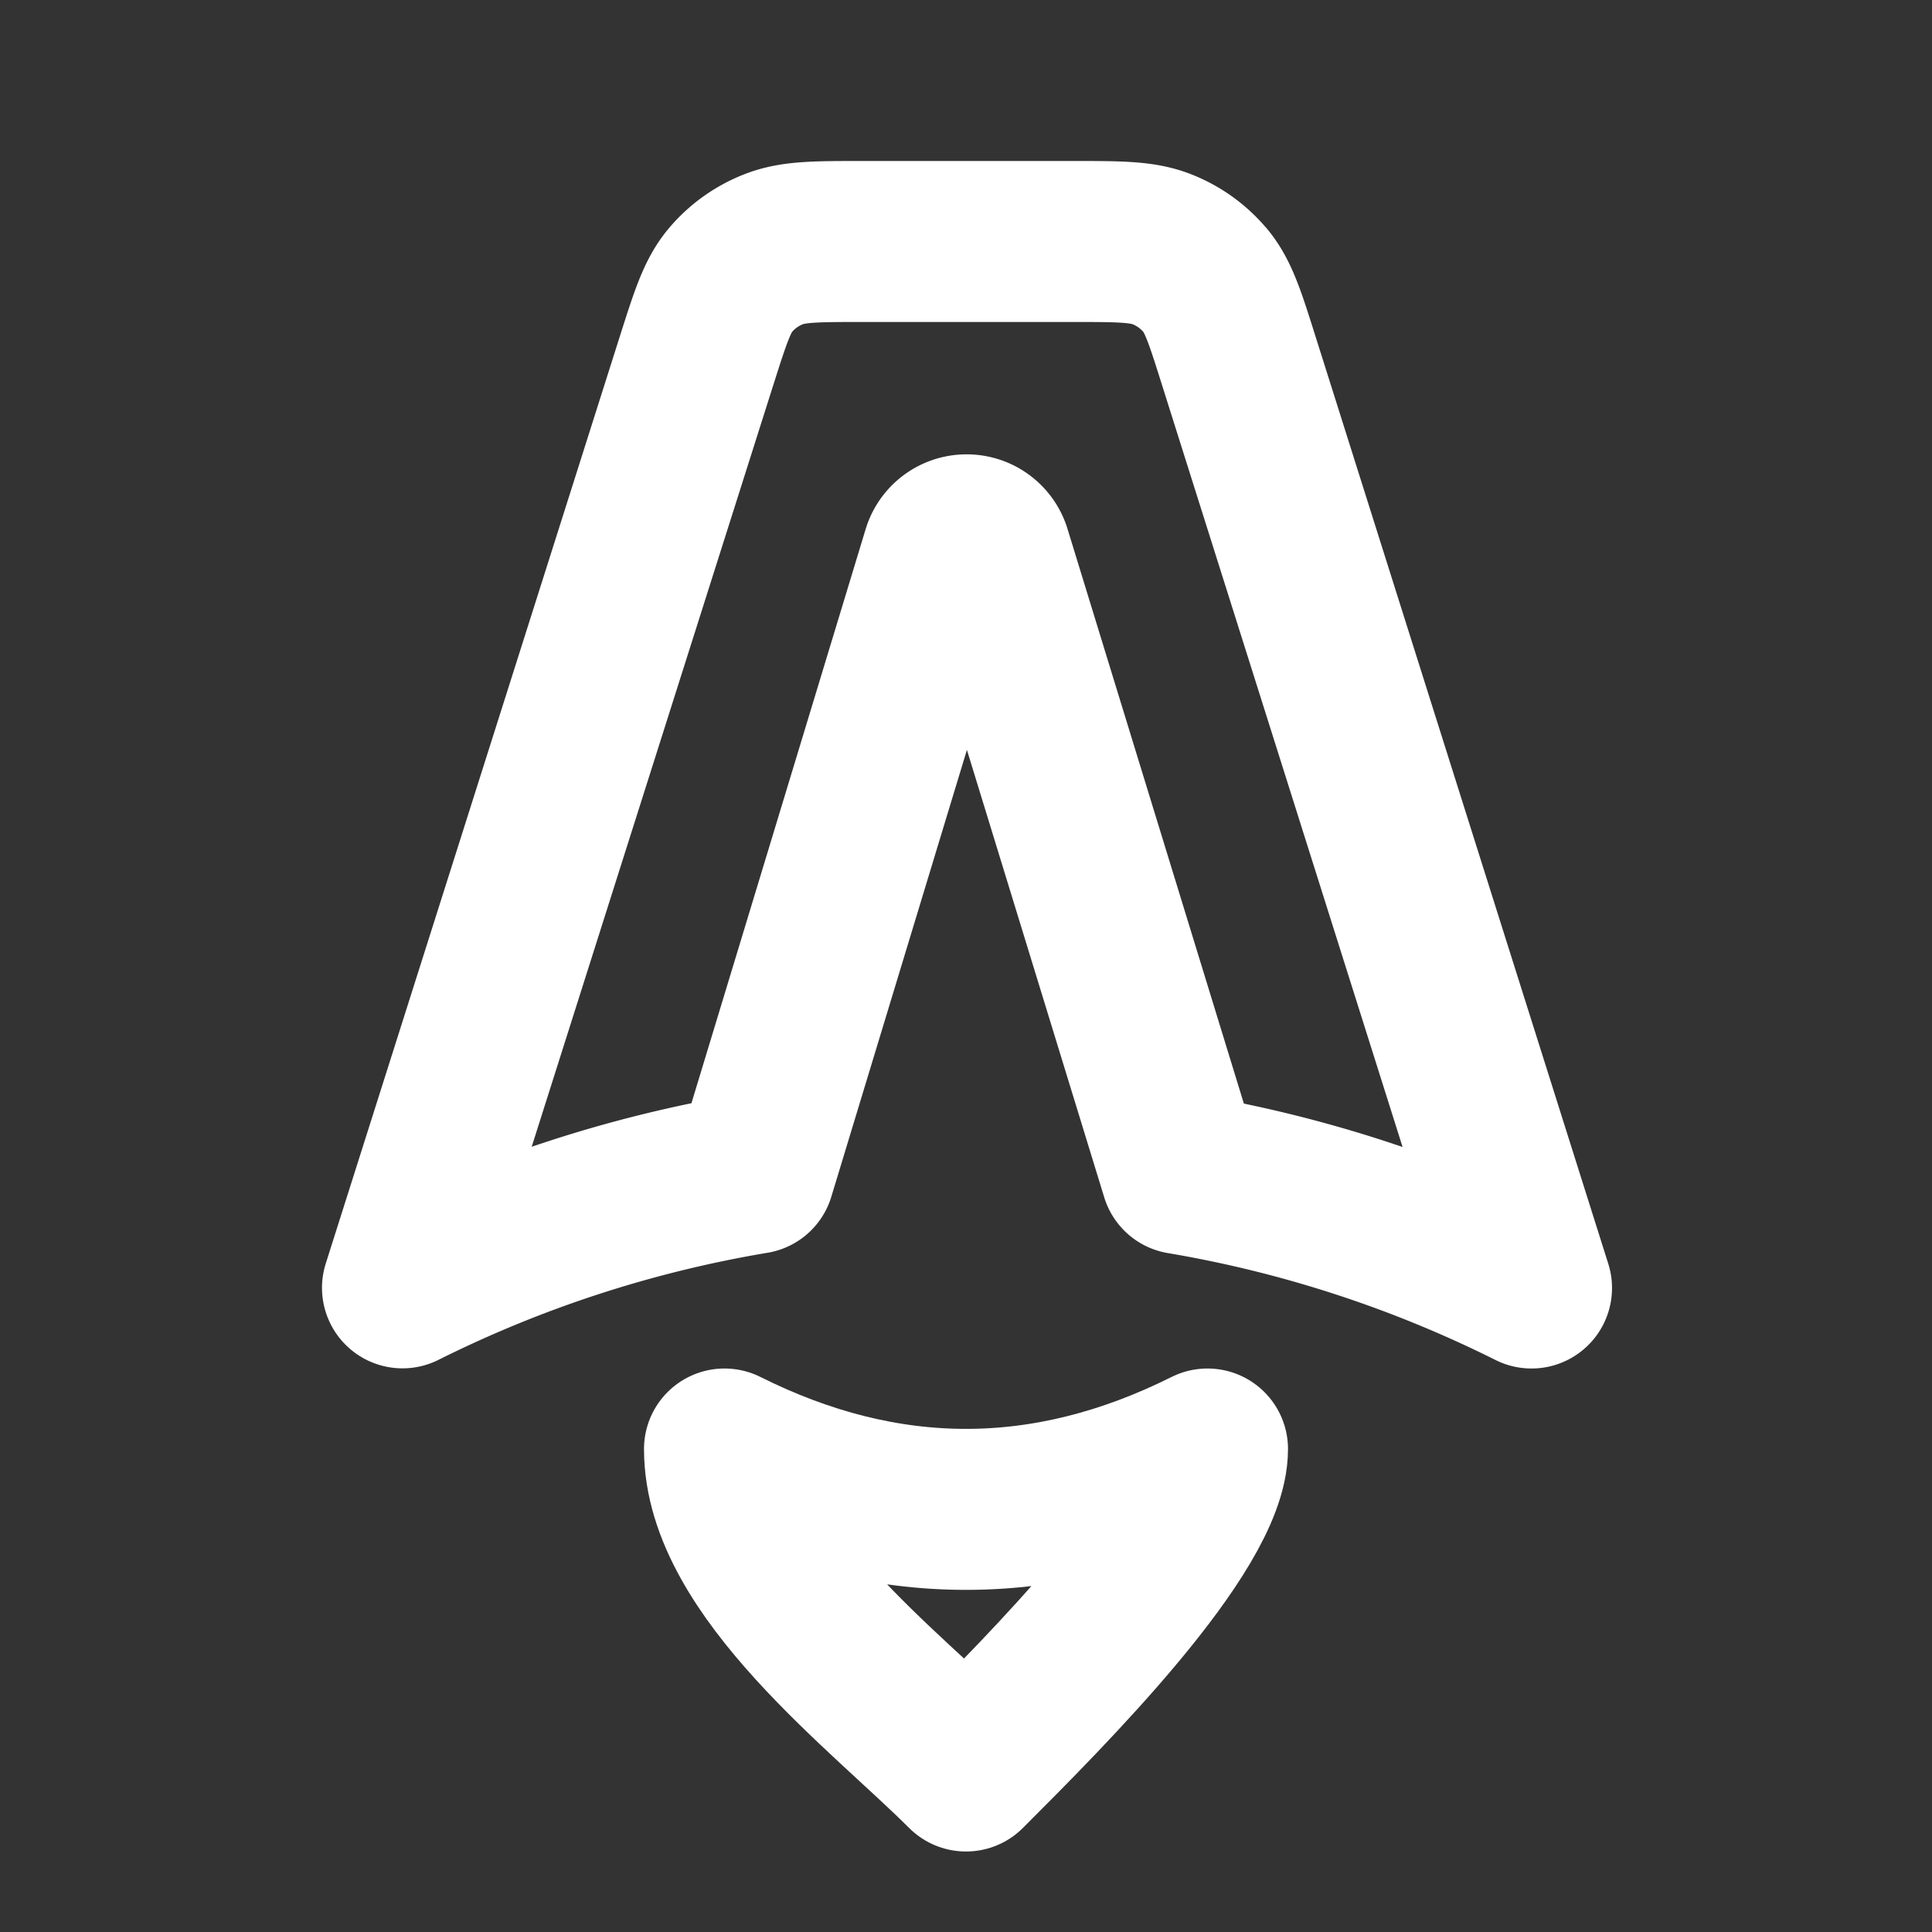 <svg  xmlns="http://www.w3.org/2000/svg"  width="24"  height="24"  viewBox="0 0 24 24"  fill="none"  stroke="white"  stroke-width="2"  stroke-linecap="round"  stroke-linejoin="round"  class="icon icon-tabler icons-tabler-outline icon-tabler-brand-astro"><rect x="0" y="0" width="24" height="24" fill="#333333" stroke="none"/><path stroke="none" d="M0 0h24v24H0z" fill="none"/><path d="M14.972 3.483c.163 .196 .247 .46 .413 .987l3.64 11.53a15.5 15.5 0 0 0 -4.352 -1.42l-2.37 -7.723a.31 .31 0 0 0 -.296 -.213a.31 .31 0 0 0 -.295 .214l-2.342 7.718a15.5 15.5 0 0 0 -4.37 1.422l3.657 -11.53c.168 -.527 .251 -.79 .415 -.986c.144 -.172 .331 -.306 .544 -.388c.242 -.094 .527 -.094 1.099 -.094h2.612c.572 0 .858 0 1.1 .094c.213 .082 .4 .217 .545 .39" /><path d="M9 18c0 1.5 2 3 3 4c1 -1 3 -3 3 -4q -3 1.5 -6 0" /></svg>